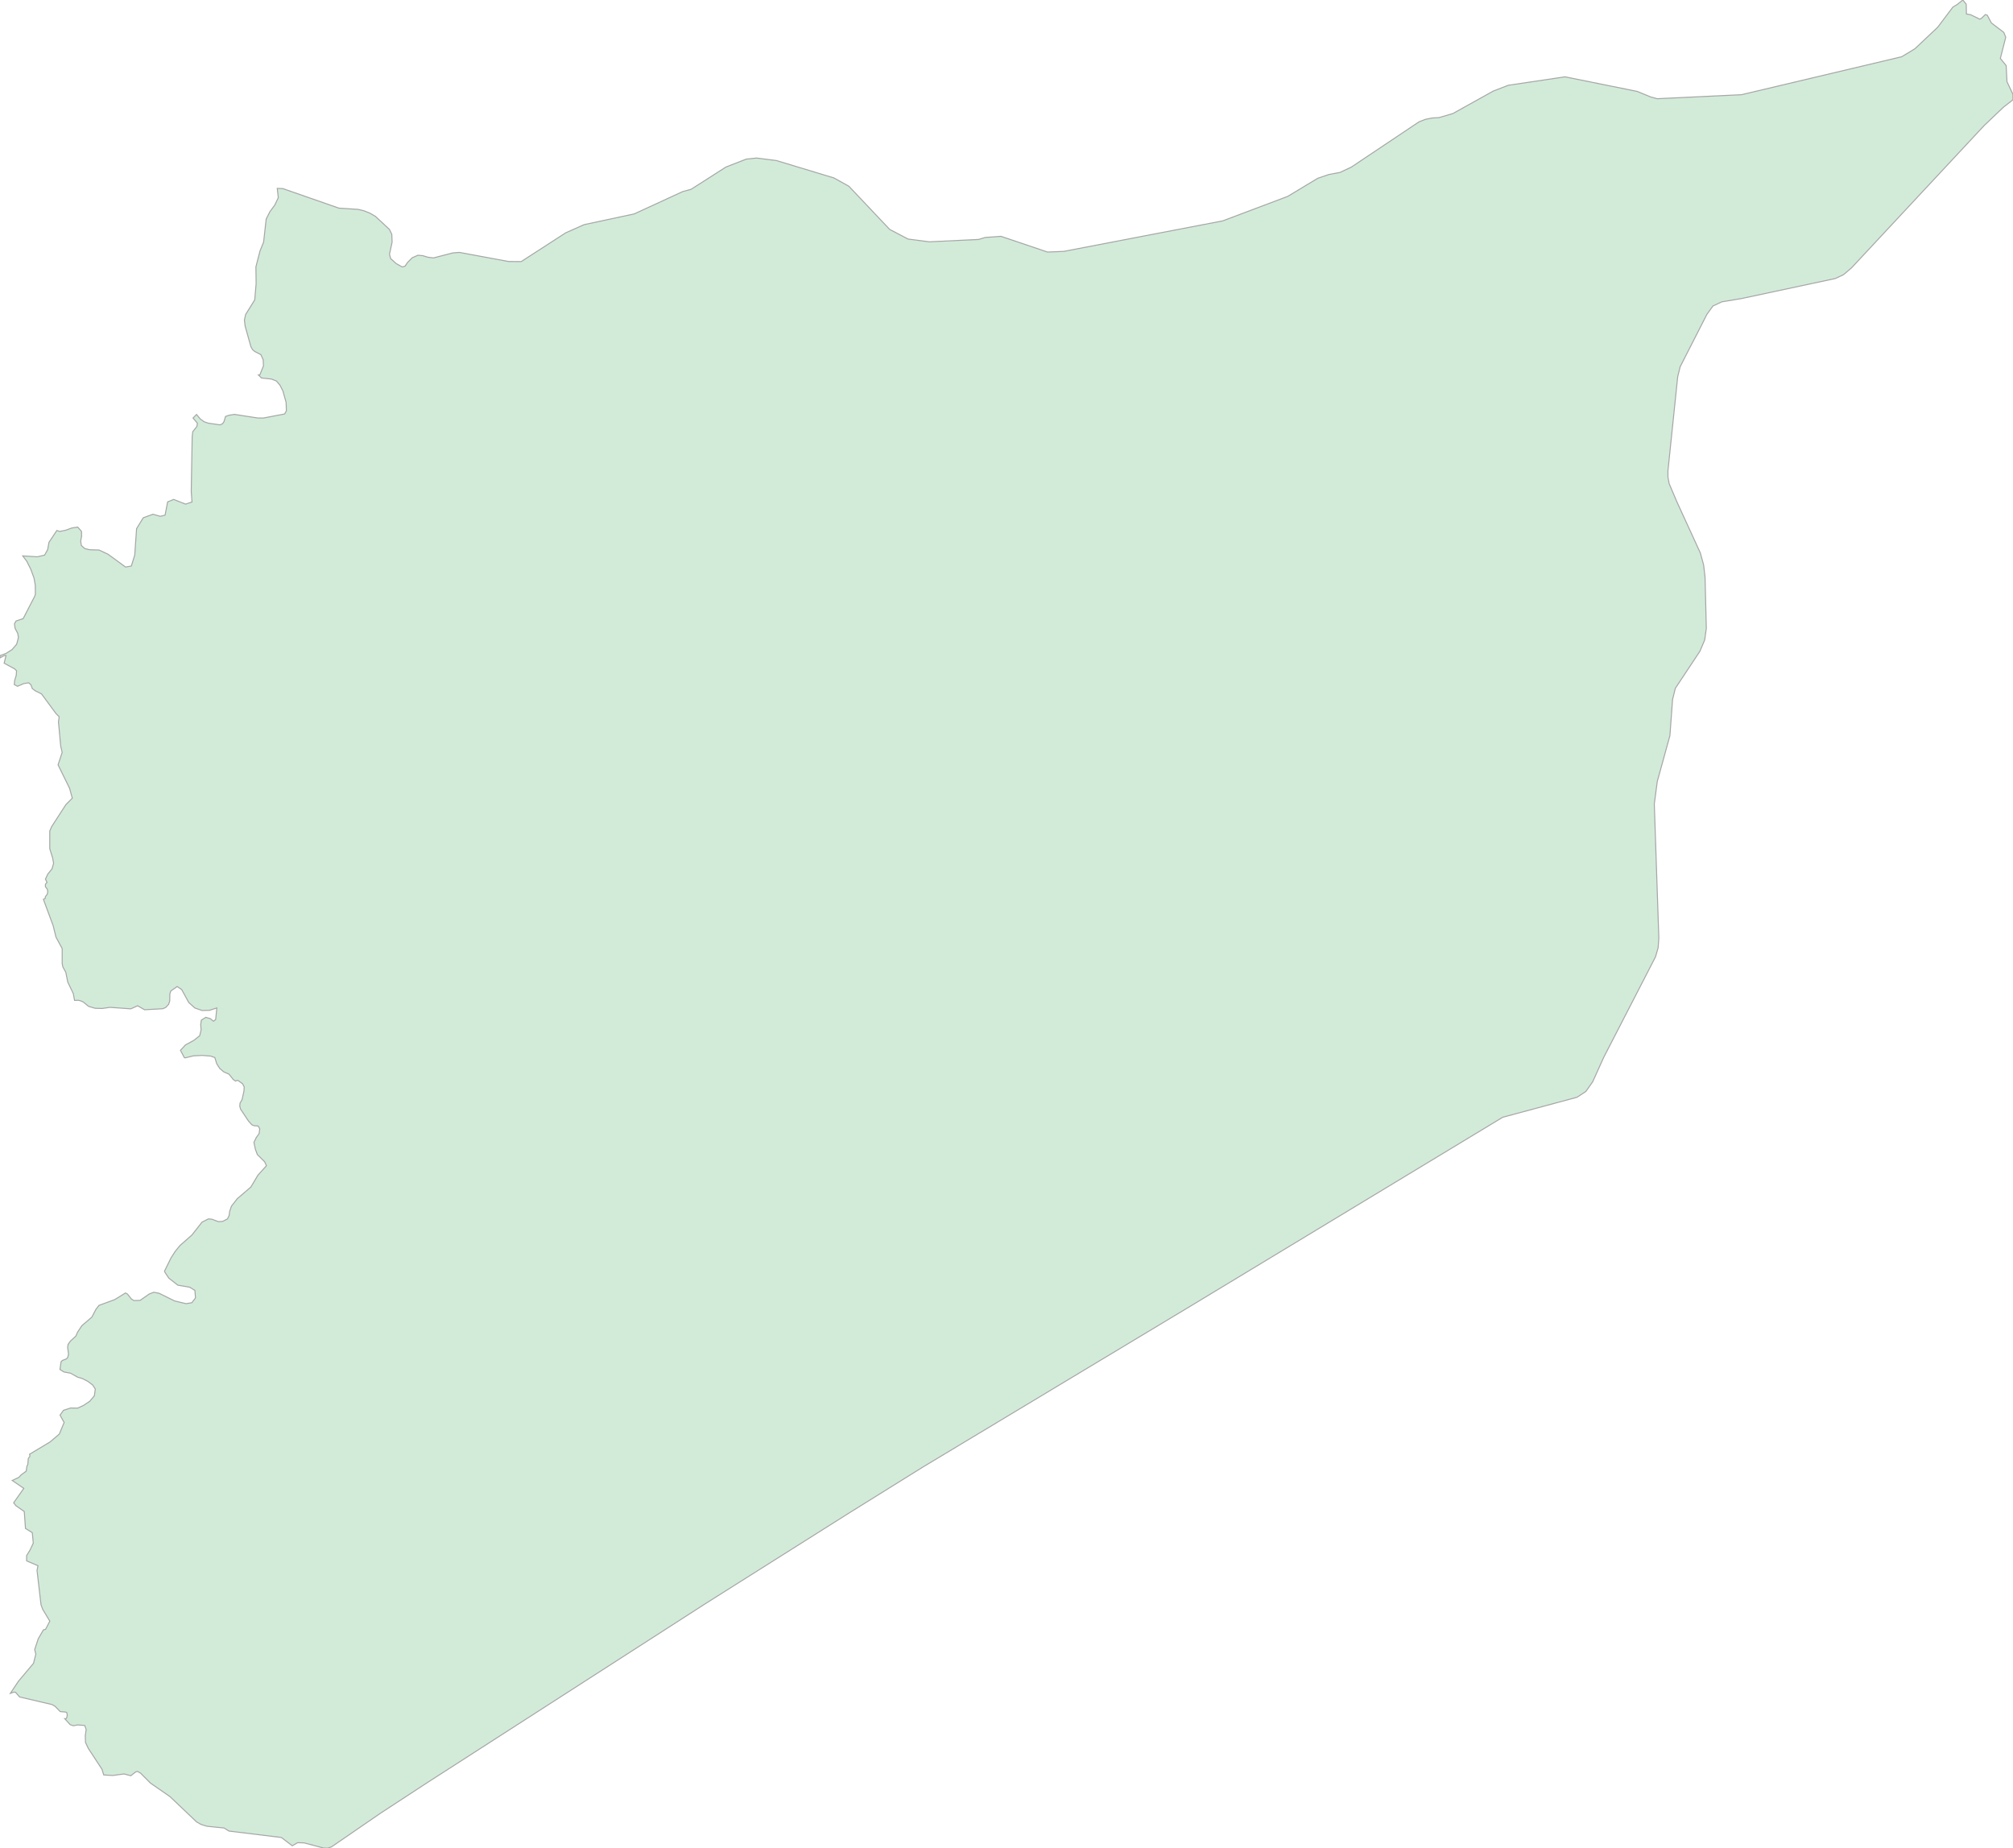 <svg xmlns="http://www.w3.org/2000/svg" xmlns:xlink="http://www.w3.org/1999/xlink" width="500.0" height="459.041" viewBox="0.0 0.0 500.0 459.041" preserveAspectRatio="xMinYMin meet"><g transform="matrix(1,0,0,-1,0,459.041)"><g><path fill-rule="evenodd" fill="#D2EBD9" stroke="#A6A6A6" stroke-width="0.25" opacity="1" d="M 2.569,38.441 L 4.569,41.444 L 8.328,45.914 L 8.903,48.206 L 8.615,49.32 L 9.493,51.986 L 10.782,54.22 L 11.318,54.359 L 12.374,56.383 L 10.611,59.32 L 10.192,60.438 L 9.198,68.972 L 9.431,70.161 L 6.619,71.348 L 6.619,72.681 L 7.443,74.01 L 8.266,75.765 L 8.025,78.356 L 6.332,79.41 L 6.029,83.609 L 3.924,85.085 L 3.396,85.787 L 5.913,89.364 L 3.039,91.334 L 4.686,92.097 L 5.268,92.731 L 6.503,93.64 L 6.682,94.84 L 6.915,95.335 L 7.031,96.804 L 7.443,97.36 L 7.342,97.842 L 12.405,100.875 L 14.735,102.851 L 15.931,105.726 L 14.914,107.556 L 15.768,108.751 L 17.539,109.326 L 19.302,109.303 L 20.731,109.962 L 22.277,110.987 L 23.434,112.355 L 23.675,114.028 L 23.014,115.047 L 21.756,115.984 L 20.374,116.676 L 19.302,116.975 L 17.547,117.961 L 15.885,118.274 L 14.891,118.896 L 15.178,120.825 L 15.481,121.133 L 16.46,121.506 L 16.817,121.856 L 17.019,122.724 L 16.801,124.362 L 16.91,125.119 L 17.469,125.924 L 18.844,127.192 L 19.302,128.221 L 20.335,129.772 L 22.82,131.904 L 23.83,133.832 L 24.576,134.811 L 28.482,136.244 L 31.177,137.903 L 31.674,137.614 L 32.629,136.405 L 33.235,136.019 L 34.804,136.057 L 37.064,137.644 L 38.206,138.076 L 39.51,137.824 L 43.37,135.919 L 46.205,135.241 L 47.65,135.475 L 48.558,136.671 L 48.411,138.53 L 47.114,139.332 L 44.163,139.837 L 41.949,141.568 L 40.994,142.985 L 40.862,143.313 L 42.469,146.584 L 43.502,148.204 L 44.683,149.665 L 47.673,152.297 L 50.174,155.486 L 51.758,156.294 L 52.62,156.219 L 54.236,155.615 L 55.269,155.666 L 56.496,156.283 L 56.907,157.122 L 57.055,158.188 L 57.49,159.47 L 58.958,161.334 L 62.321,164.222 L 64.06,167.152 L 66.181,169.5 L 65.738,170.476 L 63.92,172.284 L 63.431,173.592 L 63.074,175.302 L 63.641,176.477 L 64.363,177.481 L 64.518,178.663 L 64.13,179.37 L 63.089,179.445 L 62.554,179.681 L 61.754,180.557 L 59.758,183.553 L 59.556,184.282 L 59.618,185.03 L 60.13,185.933 L 60.596,188.056 L 60.659,189.065 L 60.247,189.863 L 59.051,190.727 L 58.499,190.534 L 57.956,190.894 L 56.869,192.25 L 55.595,192.806 L 54.585,193.654 L 53.84,194.831 L 53.358,196.37 L 52.325,196.735 L 50.267,196.9 L 48.069,196.798 L 45.988,196.292 L 45.786,196.355 L 44.823,198.174 L 46.081,199.518 L 48.139,200.635 L 49.607,201.795 L 49.949,203.228 L 49.855,204.572 L 50.011,205.667 L 51.121,206.36 L 52.232,206.039 L 53.032,205.388 L 53.568,205.813 L 53.863,208.691 L 52.046,208.101 L 50.182,208.063 L 48.403,208.677 L 46.889,210.041 L 45.118,213.27 L 43.999,214.007 L 42.438,212.911 L 42.19,212.212 L 42.159,210.423 L 41.879,209.583 L 41.188,208.837 L 40.442,208.498 L 35.907,208.243 L 34.183,209.234 L 32.497,208.469 L 27.34,208.842 L 25.352,208.559 L 23.636,208.606 L 22.005,209.083 L 20.692,210.154 L 20.141,210.414 L 19.481,210.598 L 18.523,210.562 L 18.205,212.261 L 16.836,215.102 L 16.346,217.542 L 15.612,218.889 L 15.447,219.7 L 15.447,223.441 L 13.906,226.282 L 13.203,229.121 L 10.781,235.667 L 11.234,235.913 L 11.283,236.346 L 11.735,236.935 L 11.87,237.569 L 11.735,238.203 L 11.283,238.793 L 11.283,239.42 L 11.686,239.878 L 11.283,240.673 L 11.888,241.961 L 12.922,243.237 L 13.313,244.626 L 13.068,245.97 L 12.359,248.245 L 12.359,252.639 L 12.836,253.731 L 16.371,259.198 L 17.961,260.796 L 17.276,263.266 L 14.42,269.073 L 15.447,272.164 L 15.08,273.735 L 14.524,279.705 L 14.695,281.029 L 13.937,281.772 L 10.31,286.693 L 8.769,287.459 L 8.017,288.022 L 7.699,288.931 L 7.137,289.449 L 5.926,289.262 L 4.348,288.585 L 3.541,289.014 L 3.651,290.05 L 4.036,291.313 L 4.11,292.425 L 3.651,292.902 L 1.027,294.319 L 1.498,296.206 L 1.027,296.206 L 0.0,295.635 L 0.0,296.206 L 1.504,296.748 L 3.003,297.703 L 4.14,299.038 L 4.58,300.685 L 4.409,301.72 L 3.743,302.988 L 3.59,304.128 L 3.999,304.806 L 5.761,305.393 L 8.653,311.004 L 8.788,311.501 L 8.769,313.664 L 8.458,315.439 L 7.663,317.615 L 6.647,319.647 L 5.651,320.971 L 9.277,320.745 L 11.081,321.167 L 11.845,322.548 L 12.163,324.337 L 14.12,327.285 L 14.836,327.041 L 16.32,327.343 L 17.834,327.899 L 19.302,328.129 L 20.242,327.055 L 20.265,325.857 L 20.04,324.644 L 20.211,323.537 L 21.081,322.78 L 22.246,322.502 L 24.599,322.43 L 26.82,321.39 L 31.193,318.2 L 32.629,318.458 L 33.468,321.194 L 33.926,327.741 L 35.581,330.436 L 37.996,331.314 L 39.806,330.801 L 41.002,331.089 L 41.638,334.381 L 43.13,334.99 L 46.089,333.829 L 47.689,334.361 L 47.502,337.002 L 47.735,350.448 L 47.875,351.814 L 48.923,353.137 L 49.024,353.941 L 47.945,355.212 L 48.815,356.093 L 49.762,354.961 L 50.702,354.288 L 51.735,353.936 L 54.655,353.513 L 55.292,353.811 L 55.649,354.34 L 56.022,355.606 L 56.869,355.9 L 58.251,356.117 L 63.952,355.231 L 65.381,355.207 L 70.701,356.222 L 71.136,356.998 L 71.066,359.097 L 70.266,361.953 L 69.528,363.389 L 68.658,364.406 L 67.431,364.893 L 64.953,365.153 L 64.192,365.905 L 64.534,365.924 L 65.443,368.166 L 65.373,369.695 L 64.798,370.958 L 63.245,371.759 L 62.717,372.227 L 62.321,372.932 L 60.899,378.005 L 60.705,379.55 L 61.024,380.95 L 63.268,384.55 L 63.618,388.591 L 63.563,392.751 L 64.581,396.71 L 65.474,398.903 L 66.118,404.634 L 67.05,406.476 L 68.277,408.139 L 69.124,409.952 L 68.868,412.247 L 70.273,412.193 L 84.183,407.344 L 88.928,407.038 L 90.365,406.699 L 91.864,406.107 L 93.278,405.279 L 96.726,402.061 L 97.316,400.855 L 97.394,398.903 L 96.742,395.897 L 97.021,394.822 L 98.435,393.554 L 99.918,392.732 L 100.617,392.935 L 101.2,393.816 L 102.364,395.001 L 103.778,395.64 L 105.021,395.538 L 106.255,395.161 L 107.661,394.977 L 112.438,396.216 L 114.107,396.352 L 126.324,394.091 L 129.454,394.067 L 140.521,401.218 L 145.08,403.243 L 157.53,405.909 L 169.576,411.456 L 171.672,412.028 L 180.317,417.556 L 185.357,419.52 L 187.928,419.79 L 192.859,419.161 L 207.142,414.843 L 210.854,412.775 L 220.982,402.061 L 225.556,399.663 L 230.845,398.981 L 243.062,399.567 L 244.716,400.061 L 248.638,400.341 L 260.187,396.439 L 264.225,396.603 L 303.726,404.183 L 319.849,410.263 L 327.32,414.76 L 330.023,415.687 L 332.842,416.216 L 335.654,417.537 L 352.468,428.782 L 354.068,429.402 L 355.707,429.733 L 357.423,429.83 L 360.871,430.839 L 370.921,436.43 L 374.641,437.864 L 388.73,439.958 L 406.663,436.335 L 410.018,434.958 L 411.641,434.52 L 432.564,435.518 L 472.351,444.947 L 475.637,446.931 L 481.298,452.276 L 485.073,457.283 L 486.16,457.937 L 487.527,459.041 L 488.381,458.005 L 488.428,455.567 L 489.453,455.394 L 491.736,454.281 L 492.164,454.491 L 493.134,455.418 L 493.6,455.277 L 494.633,453.339 L 497.709,451 L 498.198,449.798 L 496.855,444.528 L 498.299,442.759 L 498.501,438.76 L 499.977,435.63 L 500.0,434.262 L 497.647,432.442 L 492.816,427.837 L 459.917,392.538 L 457.929,390.84 L 455.871,389.863 L 432.564,384.888 L 427.686,384.072 L 425.473,383.042 L 423.966,380.965 L 417.326,367.949 L 416.712,365.447 L 414.289,342.078 L 414.297,340.527 L 414.592,338.918 L 416.518,334.39 L 422.335,321.711 L 423.151,318.736 L 423.508,315.696 L 423.826,302.967 L 423.415,300.072 L 422.227,297.278 L 416.13,288.086 L 415.439,285.31 L 414.779,276.314 L 411.641,264.942 L 410.903,259.343 L 412.029,226.059 L 411.858,223.661 L 411.214,221.406 L 398.314,196.37 L 395.611,190.372 L 393.902,187.943 L 391.704,186.505 L 373.251,181.538 L 295.757,134.664 L 229.276,94.688 L 210.87,83.23 L 175.338,60.808 L 105.937,16.153 L 94.435,8.629 L 82.358,0.333 L 81.395,0.0 L 80.339,0.044 L 75.539,1.312 L 73.908,1.36 L 72.603,0.588 L 69.893,2.652 L 56.869,4.247 L 55.649,5.012 L 51.416,5.442 L 49.933,5.895 L 48.822,6.527 L 42.221,12.804 L 37.375,16.158 L 34.928,18.626 L 34.113,19.075 L 33.724,18.951 L 32.497,17.995 L 30.796,18.432 L 28.016,18.055 L 25.764,18.184 L 25.329,19.605 L 21.943,24.767 L 21.236,26.261 L 21.182,27.937 L 21.407,29.456 L 21.057,30.471 L 19.302,30.607 L 18.215,30.406 L 17.43,30.68 L 16.087,32.159 L 16.366,32.117 L 16.607,32.482 L 16.708,33.061 L 16.592,33.656 L 16.304,33.811 L 14.961,33.924 L 13.664,35.246 L 12.949,35.666 L 4.872,37.554 L 3.87,38.703 L 3.482,38.772 L 2.569,38.441 z" /></g></g></svg>